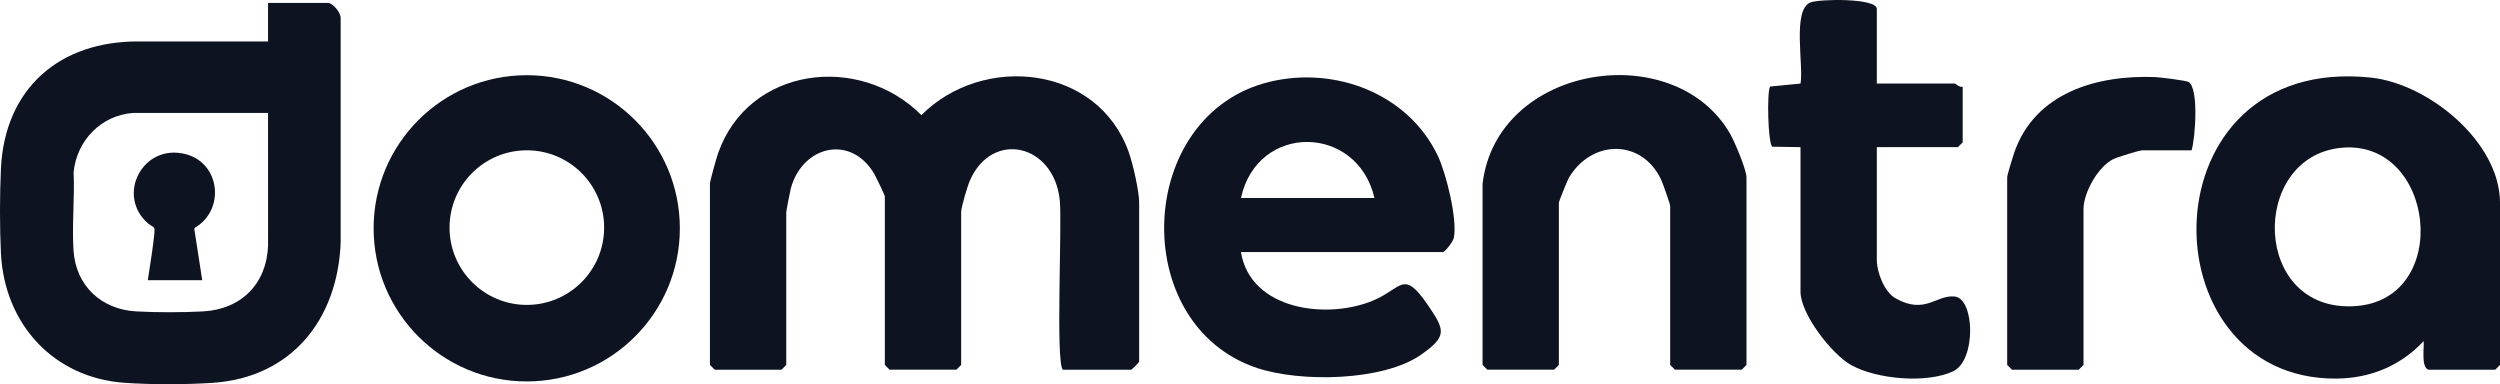 <?xml version="1.0" encoding="UTF-8"?>
<svg id="Layer_3" data-name="Layer 3" xmlns="http://www.w3.org/2000/svg" viewBox="0 0 1644.33 252.7">
  <defs>
    <style>
      .cls-1 {
        fill: none;
      }

      .cls-2 {
        fill: #0d1321;
      }
    </style>
  </defs>
  <path class="cls-2" d="M176.3,27.27V1.91h39.35c3.29,0,8.8,6.73,8.41,10.24v147.73c-2.09,50.31-32.29,88.39-84.12,91.92-17.54,1.19-40.27,1.21-57.8,0C35.14,248.55,2.89,213.08.61,166.59c-.83-17.03-.8-38.56,0-55.6C3.09,58.06,39.26,26.9,91.43,27.26l84.87.02ZM176.3,74.26h-88.58c-21.21,1.52-37.22,18.09-39.3,39.03.73,16.84-1.13,34.72-.06,51.44,1.48,23.24,18.29,38.8,41.21,40.09,13.1.74,30.93.72,44.04,0,25.09-1.38,41.9-18.25,42.71-43.45l-.02-87.11Z"/>
  <path class="cls-1" d="M176.3,74.26l.02,87.11c-.81,25.2-17.62,42.07-42.71,43.45-13.11.72-30.94.74-44.04,0-22.92-1.3-39.73-16.86-41.21-40.09-1.07-16.72.79-34.6.06-51.44,2.08-20.94,18.1-37.5,39.3-39.02h88.58ZM133.03,184.29l-5.23-33.76.38-.75c19.9-11.54,16.94-42.4-6.04-48.4-28.19-7.35-46.1,27.08-24.71,45.6.86.74,3.53,2.22,3.93,2.78.76,1.06-.24,7.51-.45,9.3-.98,8.43-2.51,16.82-3.68,25.22h35.81Z"/>
  <path class="cls-2" d="M133.03,184.29h-35.81c1.17-8.4,2.7-16.79,3.68-25.22.21-1.79,1.21-8.25.45-9.3-.41-.56-3.07-2.04-3.93-2.78-21.39-18.51-3.48-52.95,24.71-45.6,22.98,6,25.94,36.86,6.04,48.4l-.38.75,5.23,33.76Z"/>
  <path class="cls-2" d="M975.14,120.82c9.32-78.3,125.75-96.57,162.7-33.04,3.07,5.28,10.88,23.92,10.88,28.86v123.38l-3.14,3.14h-43.92l-3.14-3.14v-104.56c0-1.22-4.79-14.8-5.88-17.13-12.64-27.18-45.76-26.7-60.74-1.39-1.04,1.76-6.58,15.54-6.58,16.43v106.65l-3.14,3.14h-43.92l-3.14-3.14v-119.2Z"/>
  <path class="cls-1" d="M904.04,130.24h-87.83c10.79-49.56,76.49-48.76,87.83,0Z"/>
  <path class="cls-2" d="M1234.45,54.95h51.23c.69,0,3.17,2.77,5.23,2.09v36.6l-3.14,3.14h-53.33v74.24c0,7.88,4.79,20.99,12.4,25.24,19.42,10.87,26.55-2.43,38.78-1.23,13.27,1.3,14.31,42.05-.98,49.19-17.62,8.22-50.24,5.21-67.04-4.08-12.82-7.09-33.35-33.67-33.35-48.21v-95.15l-18.52-.29c-2.96-1.86-3.67-36.44-1.48-39.57l20.01-1.95c2.17-11.84-5.54-48.06,6.31-53.29,5.54-2.44,43.87-3.06,43.87,4.13v49.14Z"/>
  <path class="cls-2" d="M1441.49,98.87h-32.41c-1.99,0-16.63,4.52-19.24,5.85-10.04,5.11-19.45,22.05-19.45,32.84v102.47l-3.14,3.14h-43.92l-3.14-3.14v-123.38c0-1.59,3.69-13.51,4.64-16.27,13.6-39.4,54.34-51.19,92.7-49.68,3.36.13,20.33,2.29,21.89,3.18,6.94,3.95,4.51,37.01,2.06,44.99Z"/>
  <path class="cls-2" d="M1597.28,243.16c-4.96-1.53-2.76-14.35-3.16-18.82-15.16,16.28-35.18,24.52-57.49,24.67-126.16.84-126.16-213.66,22.75-197.98,37.98,4,84.95,42.38,84.95,82.35v106.65l-3.14,3.14h-43.92ZM1539.32,97.27c-59.9,6.5-58.1,108.63,9.82,104.07,64.42-4.33,52.54-110.83-9.82-104.07Z"/>
  <path class="cls-2" d="M816.21,165.79c6.24,38.24,56.78,44.68,87.19,31.77,18.87-8.01,19.54-20.64,35.79,3.14,11.2,16.38,12.82,20.43-4.35,32.49-25.21,17.72-79.82,18.31-108.09,8.84-85.27-28.56-80.03-166.78,8.21-188.19,43.05-10.45,91.06,7.59,110.64,48.42,5.56,11.58,13.07,41.84,10.66,54.08-.54,2.73-5.88,9.45-7.26,9.45h-132.79ZM904.04,130.24c-11.34-48.76-77.04-49.56-87.83,0h87.83Z"/>
  <path class="cls-2" d="M699.1,243.16c-4.94-4.17-.36-96.63-2.09-111.89-4.17-36.77-44.28-45.59-58.92-12.9-1.76,3.94-5.91,17.86-5.91,21.27v100.38l-3.14,3.14h-43.92l-3.14-3.14v-110.83c0-.79-5.62-12.46-6.64-14.27-15.2-26.82-47.4-19.36-55.18,8.91-.51,1.86-3.01,14.9-3.01,15.81v100.38l-3.14,3.14h-43.92l-3.14-3.14v-119.2c0-1.74,4.25-16.85,5.28-19.81,19.9-57.24,93.08-66.18,133.79-25.3,40.54-40.65,116.32-32.97,136.5,24.67,2.71,7.72,6.74,25.44,6.74,32.99v104.56c0,.37-4.86,5.23-5.23,5.23h-44.96Z"/>
  <path class="cls-2" d="M447.16,150.17c0,55.62-45.09,100.71-100.71,100.71s-100.71-45.09-100.71-100.71,45.09-100.71,100.71-100.71,100.71,45.09,100.71,100.71ZM397.36,149.7c0-28.08-22.76-50.84-50.84-50.84s-50.84,22.76-50.84,50.84,22.76,50.84,50.84,50.84,50.84-22.76,50.84-50.84Z"/>
</svg>